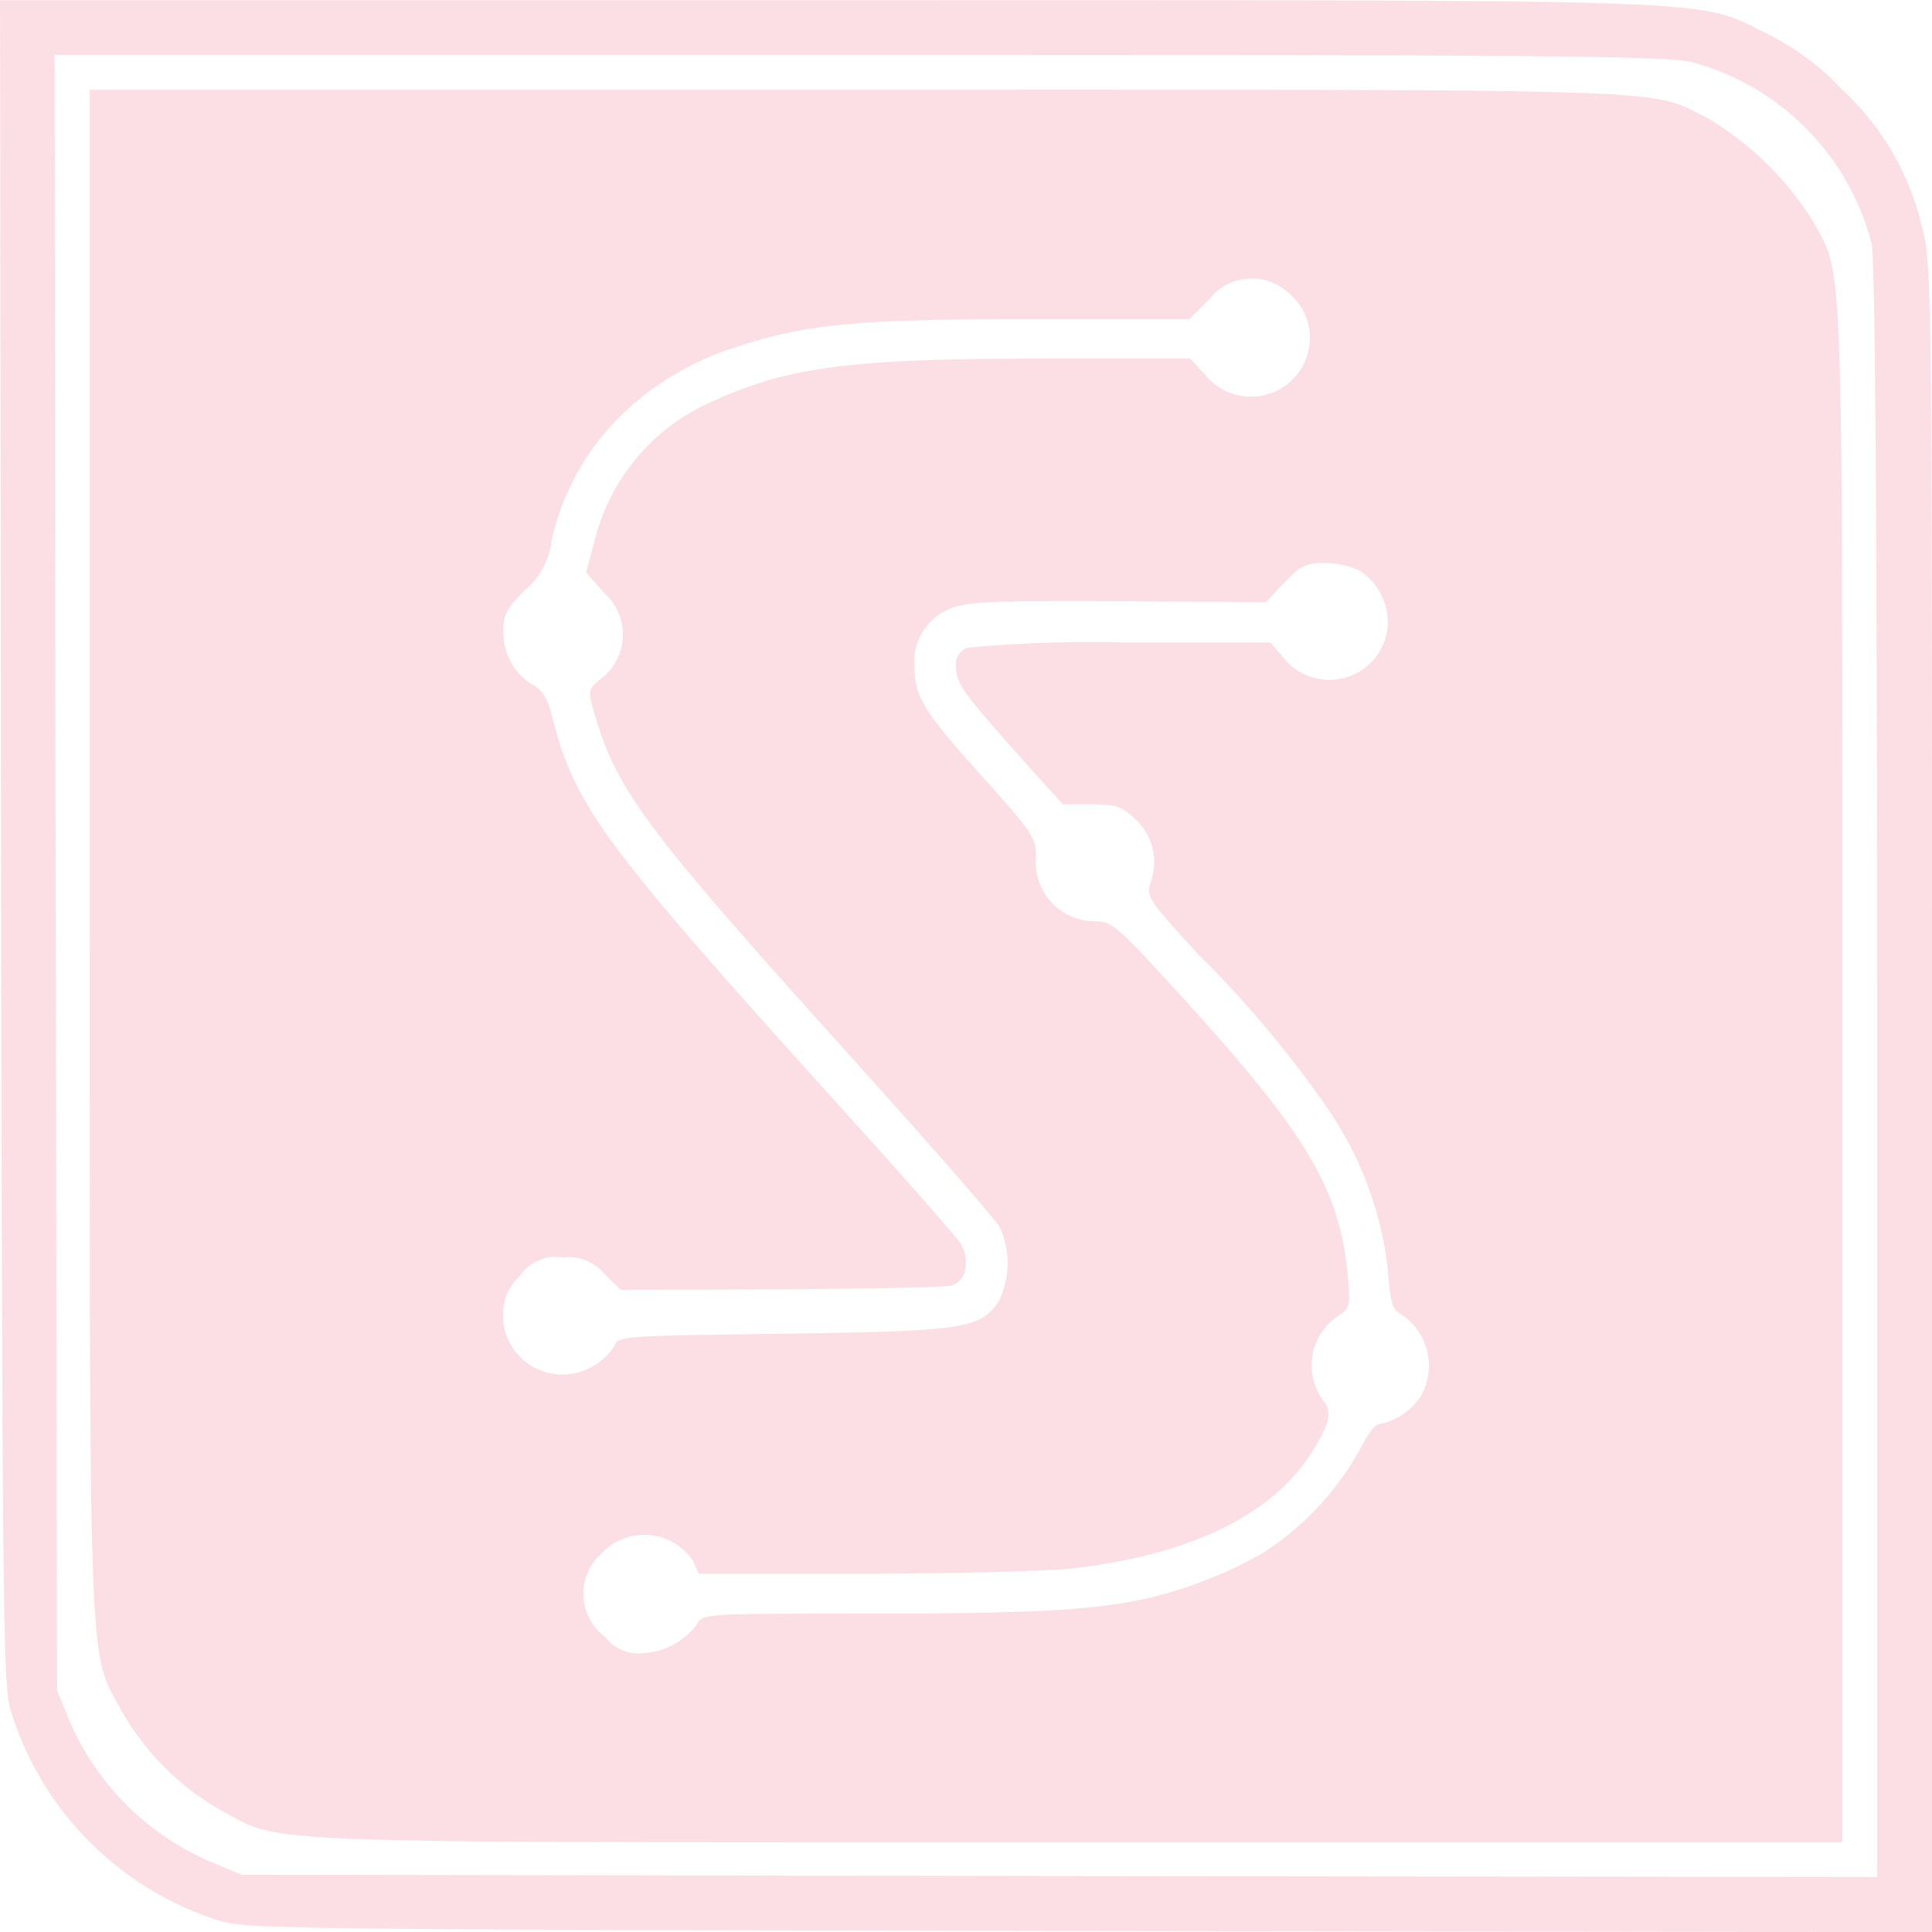 <svg xmlns="http://www.w3.org/2000/svg" width="50" height="50" viewBox="0 0 50 50"><defs><style>.a{fill:rgba(239,45,86,0.15);}</style></defs><g transform="translate(-687 -346)"><g transform="translate(687 346)"><path class="a" d="M.026-366.2c.039,20.8.052,21.855.271,22.526A8.232,8.232,0,0,0,5.67-338.3c.67.219,1.714.232,22.526.271L50-338v-21.559c0-21.057,0-21.6-.258-22.564a6.976,6.976,0,0,0-2.062-3.557,6.735,6.735,0,0,0-1.933-1.443c-1.894-.928-.541-.876-24.355-.876H0ZM43.8-386.393a6.561,6.561,0,0,1,4.639,4.7c.09.387.142,7.513.142,21.43v20.837l-21.16-.026L6.25-339.486l-.825-.348a6.938,6.938,0,0,1-3.647-3.685l-.3-.734-.039-21.172-.026-21.16H22.255C39.922-386.586,43.208-386.56,43.8-386.393Z" transform="translate(0 388.004)"/><path class="a" d="M18-350.26c0,21.778-.039,20.593.812,22.191a6.892,6.892,0,0,0,2.616,2.616c1.6.851.412.812,22.191.812H63.359v-19.884c0-21.739.039-20.58-.747-22.049a8.072,8.072,0,0,0-2.745-2.693c-1.546-.773-.335-.734-21.984-.734H18Zm30.8-14.651a1.776,1.776,0,0,1,.58.58,1.524,1.524,0,0,1-.452,2,1.524,1.524,0,0,1-2.035-.262l-.412-.451H42.83c-5.1,0-6.727.206-8.686,1.1a5.307,5.307,0,0,0-3.08,3.634l-.219.8.464.528a1.438,1.438,0,0,1-.116,2.255c-.309.271-.309.271-.1.967.567,1.907,1.34,2.938,6.366,8.518,2.139,2.371,3.982,4.472,4.1,4.691a2.258,2.258,0,0,1-.026,1.895c-.477.721-.889.786-5.58.85-4.111.052-4.291.064-4.369.309a1.608,1.608,0,0,1-1.314.747,1.533,1.533,0,0,1-1.572-1.611,1.313,1.313,0,0,1,.438-.941,1.106,1.106,0,0,1,1.1-.477,1.184,1.184,0,0,1,1.07.412l.438.425,4.111-.013c2.268-.013,4.265-.051,4.446-.1.374-.1.49-.606.258-1.057-.09-.155-1.469-1.727-3.08-3.505-6.186-6.843-6.907-7.822-7.5-10.116-.129-.528-.258-.734-.528-.876a1.581,1.581,0,0,1-.747-1.417c0-.387.1-.567.541-1.005a1.99,1.99,0,0,0,.709-1.3,6.5,6.5,0,0,1,1.7-3.144,7.414,7.414,0,0,1,3.131-1.881c1.753-.58,3.119-.709,7.59-.709h4.085l.515-.516A1.4,1.4,0,0,1,48.8-364.912Zm2.049,7.345a1.611,1.611,0,0,1,.735,1.546,1.519,1.519,0,0,1-2.706.7l-.322-.374H44.815a34.683,34.683,0,0,0-4.059.129.432.432,0,0,0-.335.49c0,.438.18.683,1.662,2.345l1.1,1.224h.735c.644,0,.8.052,1.134.374a1.524,1.524,0,0,1,.412,1.624c-.129.387-.1.438,1.25,1.907a27.824,27.824,0,0,1,3.325,3.969,9.155,9.155,0,0,1,1.559,4.188c.064.851.116,1.018.361,1.147a1.593,1.593,0,0,1,.515,2.062,1.635,1.635,0,0,1-1.121.773c-.09,0-.309.309-.49.67a7.5,7.5,0,0,1-2.513,2.668,10.965,10.965,0,0,1-1.74.8c-1.765.631-3.2.76-8.222.76-4.433,0-4.536,0-4.665.271a1.884,1.884,0,0,1-1.469.76,1.1,1.1,0,0,1-.915-.425,1.394,1.394,0,0,1-.09-2.165,1.514,1.514,0,0,1,2.371.206l.142.322h4.175c2.294,0,4.729-.064,5.425-.129,3.015-.335,5.142-1.328,6.2-2.912.528-.812.619-1.16.348-1.456a1.535,1.535,0,0,1,.387-2.165c.322-.206.335-.258.258-1.07-.206-2.255-1.082-3.7-4.459-7.384-1.443-1.585-1.649-1.766-2.036-1.766a1.537,1.537,0,0,1-1.572-1.675c0-.49-.1-.631-1.237-1.907-1.649-1.817-1.894-2.216-1.907-2.977a1.484,1.484,0,0,1,.928-1.534c.412-.18.992-.206,4.317-.193l3.853.026.477-.516c.412-.425.567-.5,1.031-.5A2.33,2.33,0,0,1,50.846-357.567Z" transform="translate(-15.679 372.322)"/></g></g></svg>